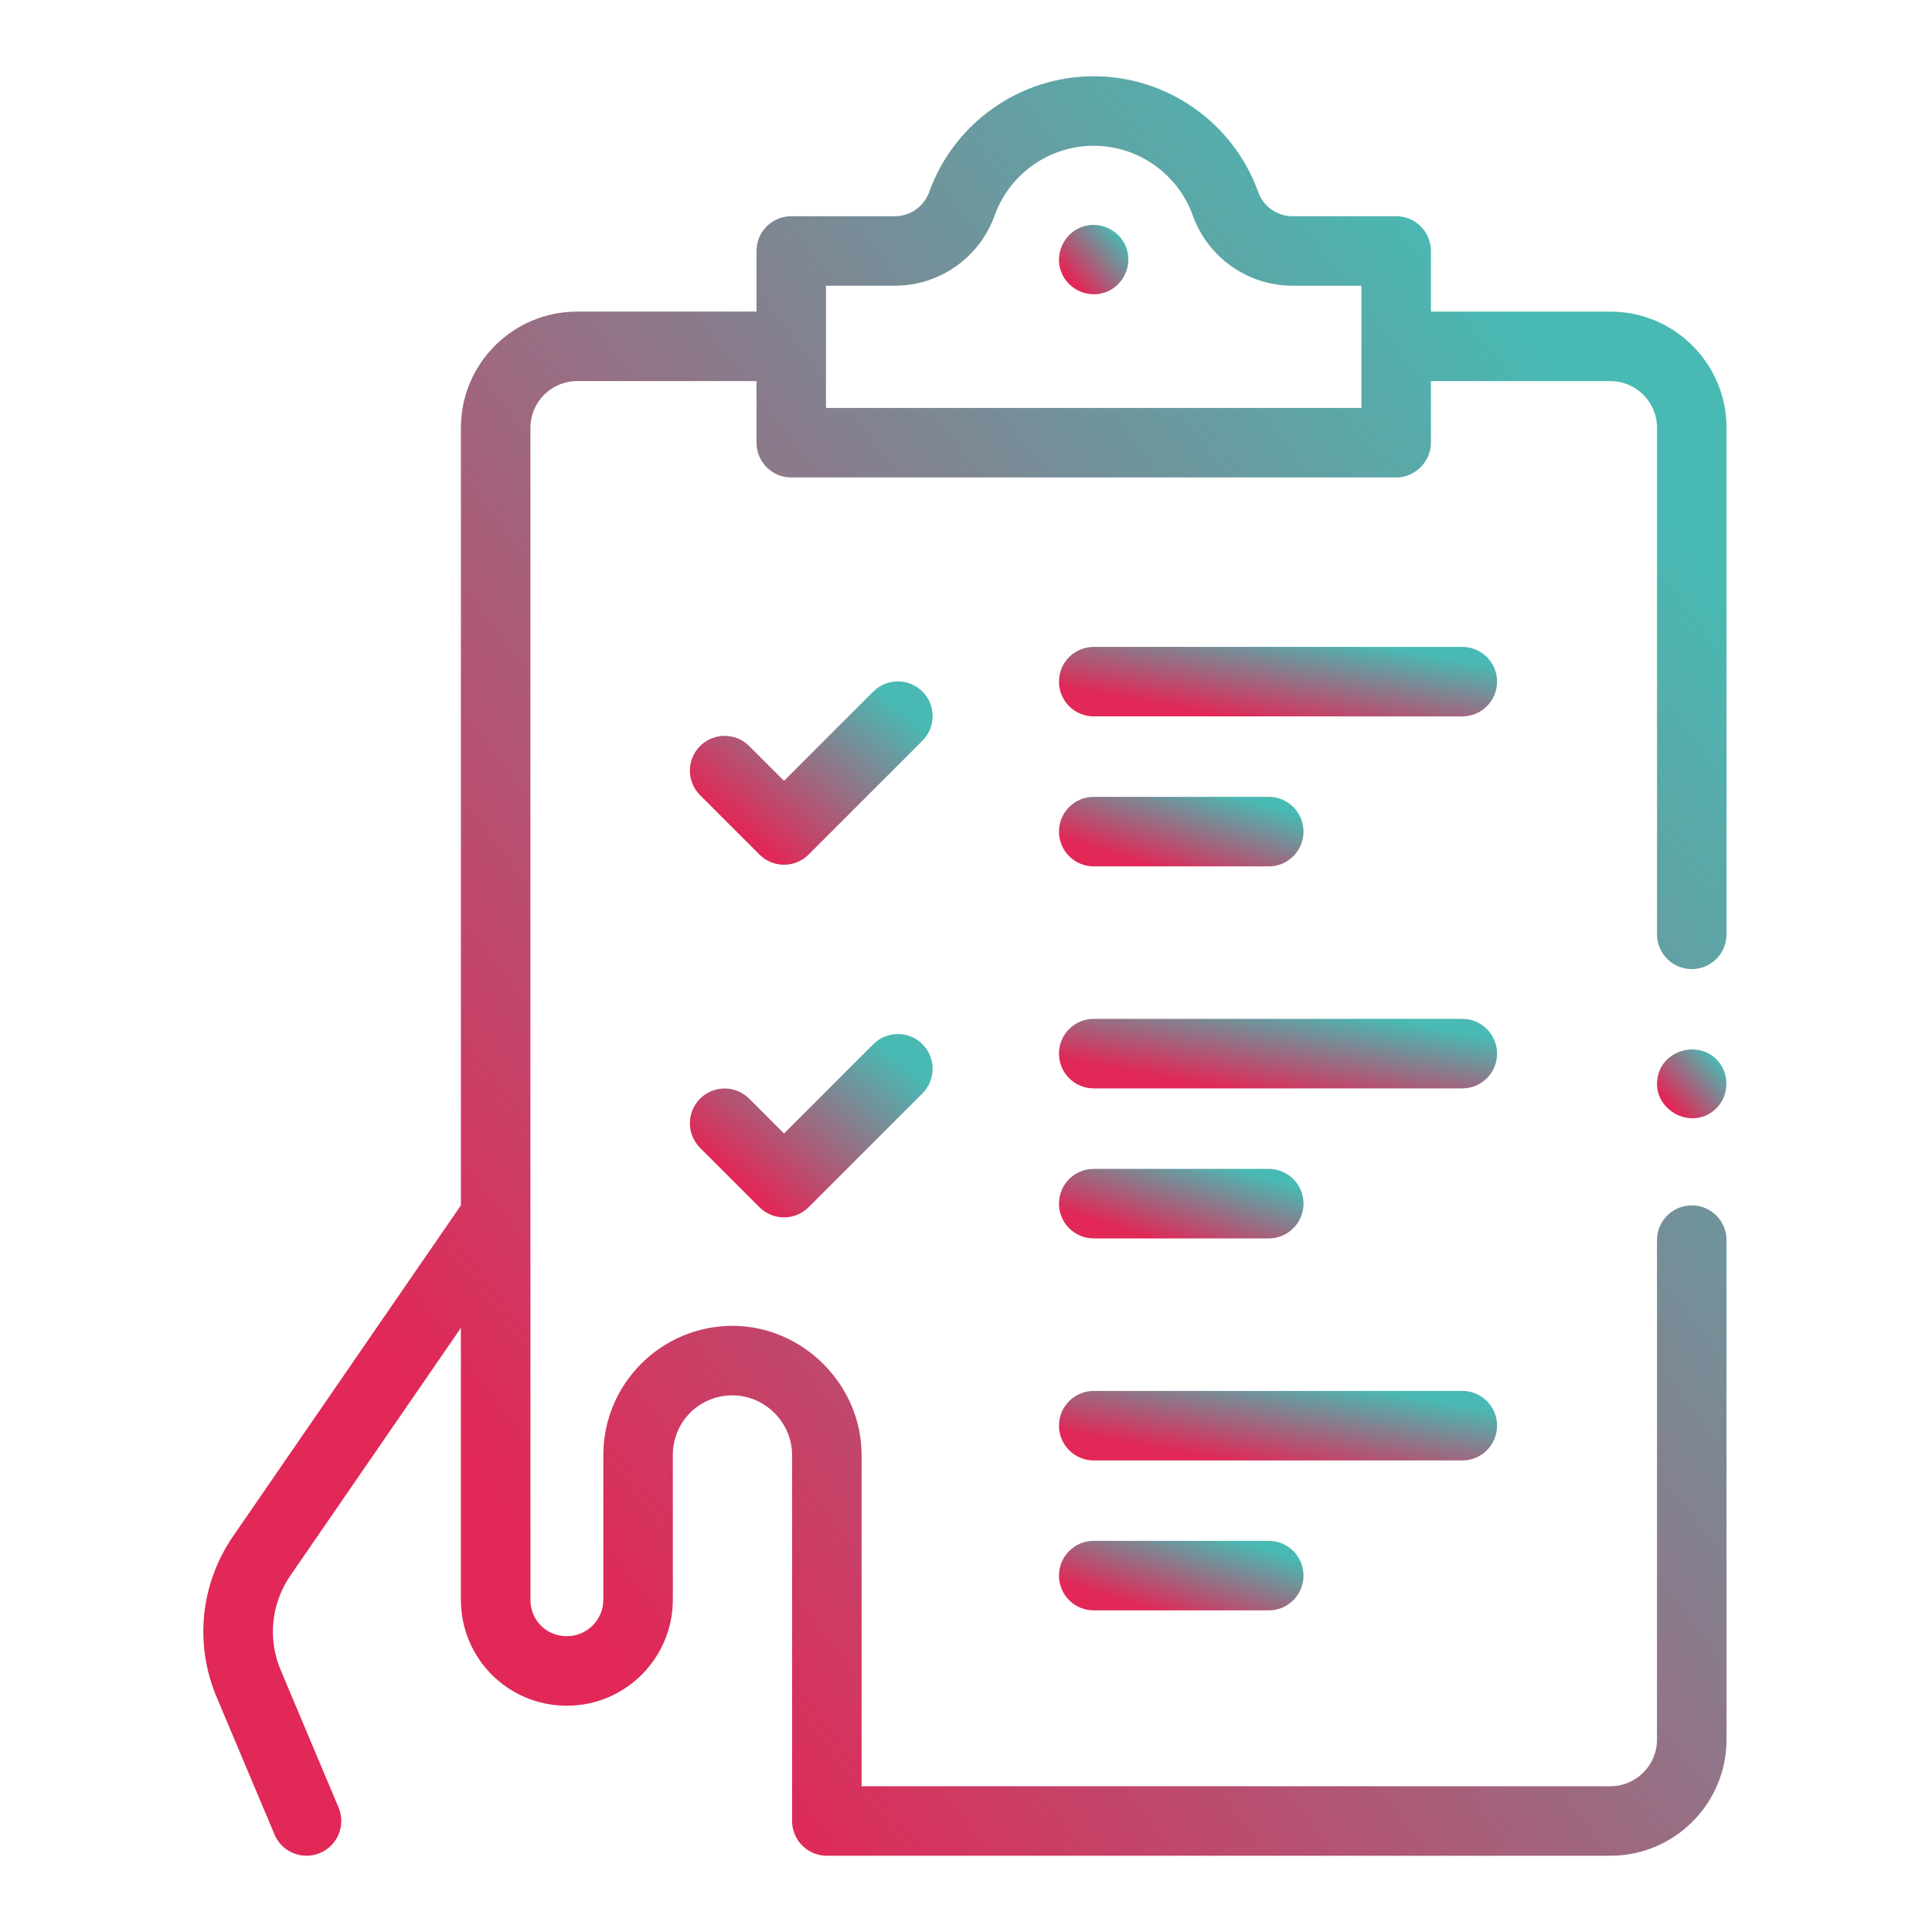 <svg width="76" height="76" viewBox="0 0 76 76" fill="none" xmlns="http://www.w3.org/2000/svg">
<path d="M67.917 16.825C67.917 14.307 65.868 12.258 63.35 12.258H56.289V9.872C56.289 9.117 55.676 8.505 54.922 8.505H50.837C50.238 8.505 49.698 8.122 49.494 7.552C48.518 4.829 45.917 3 43.024 3C40.13 3 37.53 4.829 36.553 7.552C36.349 8.122 35.809 8.505 35.211 8.505H31.126C30.371 8.505 29.759 9.117 29.759 9.872V12.258H22.698C20.18 12.258 18.131 14.307 18.131 16.825V47.414L9.17 60.43C7.865 62.331 7.636 64.726 8.555 66.839L10.798 72.163C11.018 72.686 11.525 73 12.059 73C12.236 73 12.416 72.965 12.589 72.892C13.285 72.599 13.611 71.798 13.318 71.102L11.072 65.769C11.07 65.764 11.067 65.759 11.065 65.753C10.521 64.509 10.656 63.097 11.423 61.979L18.13 52.237V62.929C18.13 65.238 19.986 67.099 22.3 67.099C24.598 67.099 26.468 65.228 26.468 62.928V57.235C26.468 55.929 27.508 54.89 28.813 54.89C30.091 54.89 31.158 55.958 31.158 57.235V71.632C31.158 72.388 31.77 73 32.525 73H63.35C65.868 73 67.917 70.951 67.917 68.433V48.783C67.917 48.028 67.304 47.416 66.549 47.416C65.794 47.416 65.182 48.028 65.182 48.783V68.433C65.182 69.444 64.36 70.266 63.35 70.266H33.893V57.235C33.893 54.471 31.58 52.155 28.814 52.155C26.012 52.155 23.734 54.437 23.734 57.235V62.929C23.734 63.72 23.09 64.364 22.299 64.364C21.503 64.364 20.877 63.752 20.866 62.951V16.825C20.866 15.815 21.688 14.992 22.698 14.992H29.759V17.415C29.759 18.17 30.371 18.782 31.126 18.782H54.921C55.667 18.782 56.289 18.159 56.289 17.414V14.992H63.35C64.361 14.992 65.183 15.815 65.183 16.825V36.755C65.183 37.51 65.795 38.122 66.55 38.122C67.305 38.122 67.917 37.51 67.917 36.755V16.825H67.917ZM32.493 11.239H35.21C36.961 11.239 38.535 10.129 39.127 8.475C39.715 6.836 41.281 5.734 43.024 5.734C44.766 5.734 46.332 6.836 46.92 8.475C47.513 10.129 49.087 11.239 50.837 11.239H53.554L53.553 16.047H32.493V11.239Z" fill="url(#paint0_linear_82_870)"/>
<path d="M44.285 9.689C43.999 9.002 43.189 8.663 42.5 8.949C41.813 9.235 41.474 10.046 41.76 10.735C42.046 11.422 42.858 11.76 43.546 11.475C44.233 11.189 44.572 10.377 44.285 9.689Z" fill="url(#paint1_linear_82_870)"/>
<path d="M34.353 41.077L30.842 44.588L29.473 43.219C28.939 42.685 28.073 42.685 27.539 43.219C27.005 43.753 27.005 44.619 27.539 45.153L29.875 47.489C30.131 47.745 30.479 47.889 30.842 47.889C31.204 47.889 31.552 47.745 31.809 47.489L36.287 43.011C36.821 42.477 36.821 41.611 36.287 41.077C35.753 40.543 34.888 40.543 34.353 41.077Z" fill="url(#paint2_linear_82_870)"/>
<path d="M36.287 27.205C35.753 26.671 34.888 26.671 34.353 27.205L30.842 30.716L29.472 29.347C28.939 28.813 28.073 28.813 27.539 29.347C27.005 29.881 27.005 30.746 27.539 31.28L29.875 33.616C30.131 33.873 30.479 34.017 30.841 34.017C31.204 34.017 31.552 33.873 31.808 33.616L36.286 29.138C36.821 28.604 36.821 27.738 36.287 27.205Z" fill="url(#paint3_linear_82_870)"/>
<path d="M57.524 25.447H43.024C42.269 25.447 41.657 26.059 41.657 26.814C41.657 27.569 42.269 28.181 43.024 28.181H57.524C58.279 28.181 58.891 27.569 58.891 26.814C58.891 26.059 58.279 25.447 57.524 25.447Z" fill="url(#paint4_linear_82_870)"/>
<path d="M43.024 34.081H49.91C50.665 34.081 51.277 33.468 51.277 32.713C51.277 31.958 50.665 31.346 49.91 31.346H43.024C42.269 31.346 41.657 31.958 41.657 32.713C41.657 33.468 42.269 34.081 43.024 34.081Z" fill="url(#paint5_linear_82_870)"/>
<path d="M57.524 40.08H43.024C42.269 40.08 41.657 40.692 41.657 41.447C41.657 42.202 42.269 42.815 43.024 42.815H57.524C58.279 42.815 58.891 42.202 58.891 41.447C58.891 40.692 58.279 40.08 57.524 40.08Z" fill="url(#paint6_linear_82_870)"/>
<path d="M43.024 48.716H49.91C50.665 48.716 51.277 48.103 51.277 47.348C51.277 46.593 50.665 45.981 49.91 45.981H43.024C42.269 45.981 41.657 46.593 41.657 47.348C41.657 48.103 42.269 48.716 43.024 48.716Z" fill="url(#paint7_linear_82_870)"/>
<path d="M58.891 56.082C58.891 55.327 58.279 54.715 57.524 54.715H43.024C42.269 54.715 41.657 55.327 41.657 56.082C41.657 56.837 42.269 57.45 43.024 57.45H57.524C58.279 57.45 58.891 56.837 58.891 56.082Z" fill="url(#paint8_linear_82_870)"/>
<path d="M43.024 60.613C42.269 60.613 41.657 61.225 41.657 61.98C41.657 62.736 42.269 63.348 43.024 63.348H49.91C50.665 63.348 51.277 62.736 51.277 61.98C51.277 61.225 50.665 60.613 49.91 60.613H43.024Z" fill="url(#paint9_linear_82_870)"/>
<path d="M67.687 41.874C67.01 40.859 65.377 41.22 65.198 42.432C65.015 43.664 66.519 44.479 67.451 43.66C67.964 43.21 68.059 42.441 67.687 41.874Z" fill="url(#paint10_linear_82_870)"/>
<defs>
<linearGradient id="paint0_linear_82_870" x1="46.67" y1="94.25" x2="94.2" y2="58.012" gradientUnits="userSpaceOnUse">
<stop stop-color="#E12857"/>
<stop offset="1" stop-color="#49B9B3"/>
</linearGradient>
<linearGradient id="paint1_linear_82_870" x1="43.42" y1="12.405" x2="45.328" y2="10.704" gradientUnits="userSpaceOnUse">
<stop stop-color="#E12857"/>
<stop offset="1" stop-color="#49B9B3"/>
</linearGradient>
<linearGradient id="paint2_linear_82_870" x1="33.301" y1="50.079" x2="38.312" y2="44.17" gradientUnits="userSpaceOnUse">
<stop stop-color="#E12857"/>
<stop offset="1" stop-color="#49B9B3"/>
</linearGradient>
<linearGradient id="paint3_linear_82_870" x1="33.301" y1="36.206" x2="38.312" y2="30.298" gradientUnits="userSpaceOnUse">
<stop stop-color="#E12857"/>
<stop offset="1" stop-color="#49B9B3"/>
</linearGradient>
<linearGradient id="paint4_linear_82_870" x1="52.78" y1="29.012" x2="53.445" y2="25.279" gradientUnits="userSpaceOnUse">
<stop stop-color="#E12857"/>
<stop offset="1" stop-color="#49B9B3"/>
</linearGradient>
<linearGradient id="paint5_linear_82_870" x1="47.866" y1="34.911" x2="48.981" y2="31.416" gradientUnits="userSpaceOnUse">
<stop stop-color="#E12857"/>
<stop offset="1" stop-color="#49B9B3"/>
</linearGradient>
<linearGradient id="paint6_linear_82_870" x1="52.78" y1="43.645" x2="53.445" y2="39.912" gradientUnits="userSpaceOnUse">
<stop stop-color="#E12857"/>
<stop offset="1" stop-color="#49B9B3"/>
</linearGradient>
<linearGradient id="paint7_linear_82_870" x1="47.866" y1="49.546" x2="48.981" y2="46.051" gradientUnits="userSpaceOnUse">
<stop stop-color="#E12857"/>
<stop offset="1" stop-color="#49B9B3"/>
</linearGradient>
<linearGradient id="paint8_linear_82_870" x1="52.78" y1="58.279" x2="53.445" y2="54.547" gradientUnits="userSpaceOnUse">
<stop stop-color="#E12857"/>
<stop offset="1" stop-color="#49B9B3"/>
</linearGradient>
<linearGradient id="paint9_linear_82_870" x1="47.866" y1="64.178" x2="48.981" y2="60.683" gradientUnits="userSpaceOnUse">
<stop stop-color="#E12857"/>
<stop offset="1" stop-color="#49B9B3"/>
</linearGradient>
<linearGradient id="paint10_linear_82_870" x1="66.944" y1="44.812" x2="68.84" y2="43.11" gradientUnits="userSpaceOnUse">
<stop stop-color="#E12857"/>
<stop offset="1" stop-color="#49B9B3"/>
</linearGradient>
</defs>
</svg>
